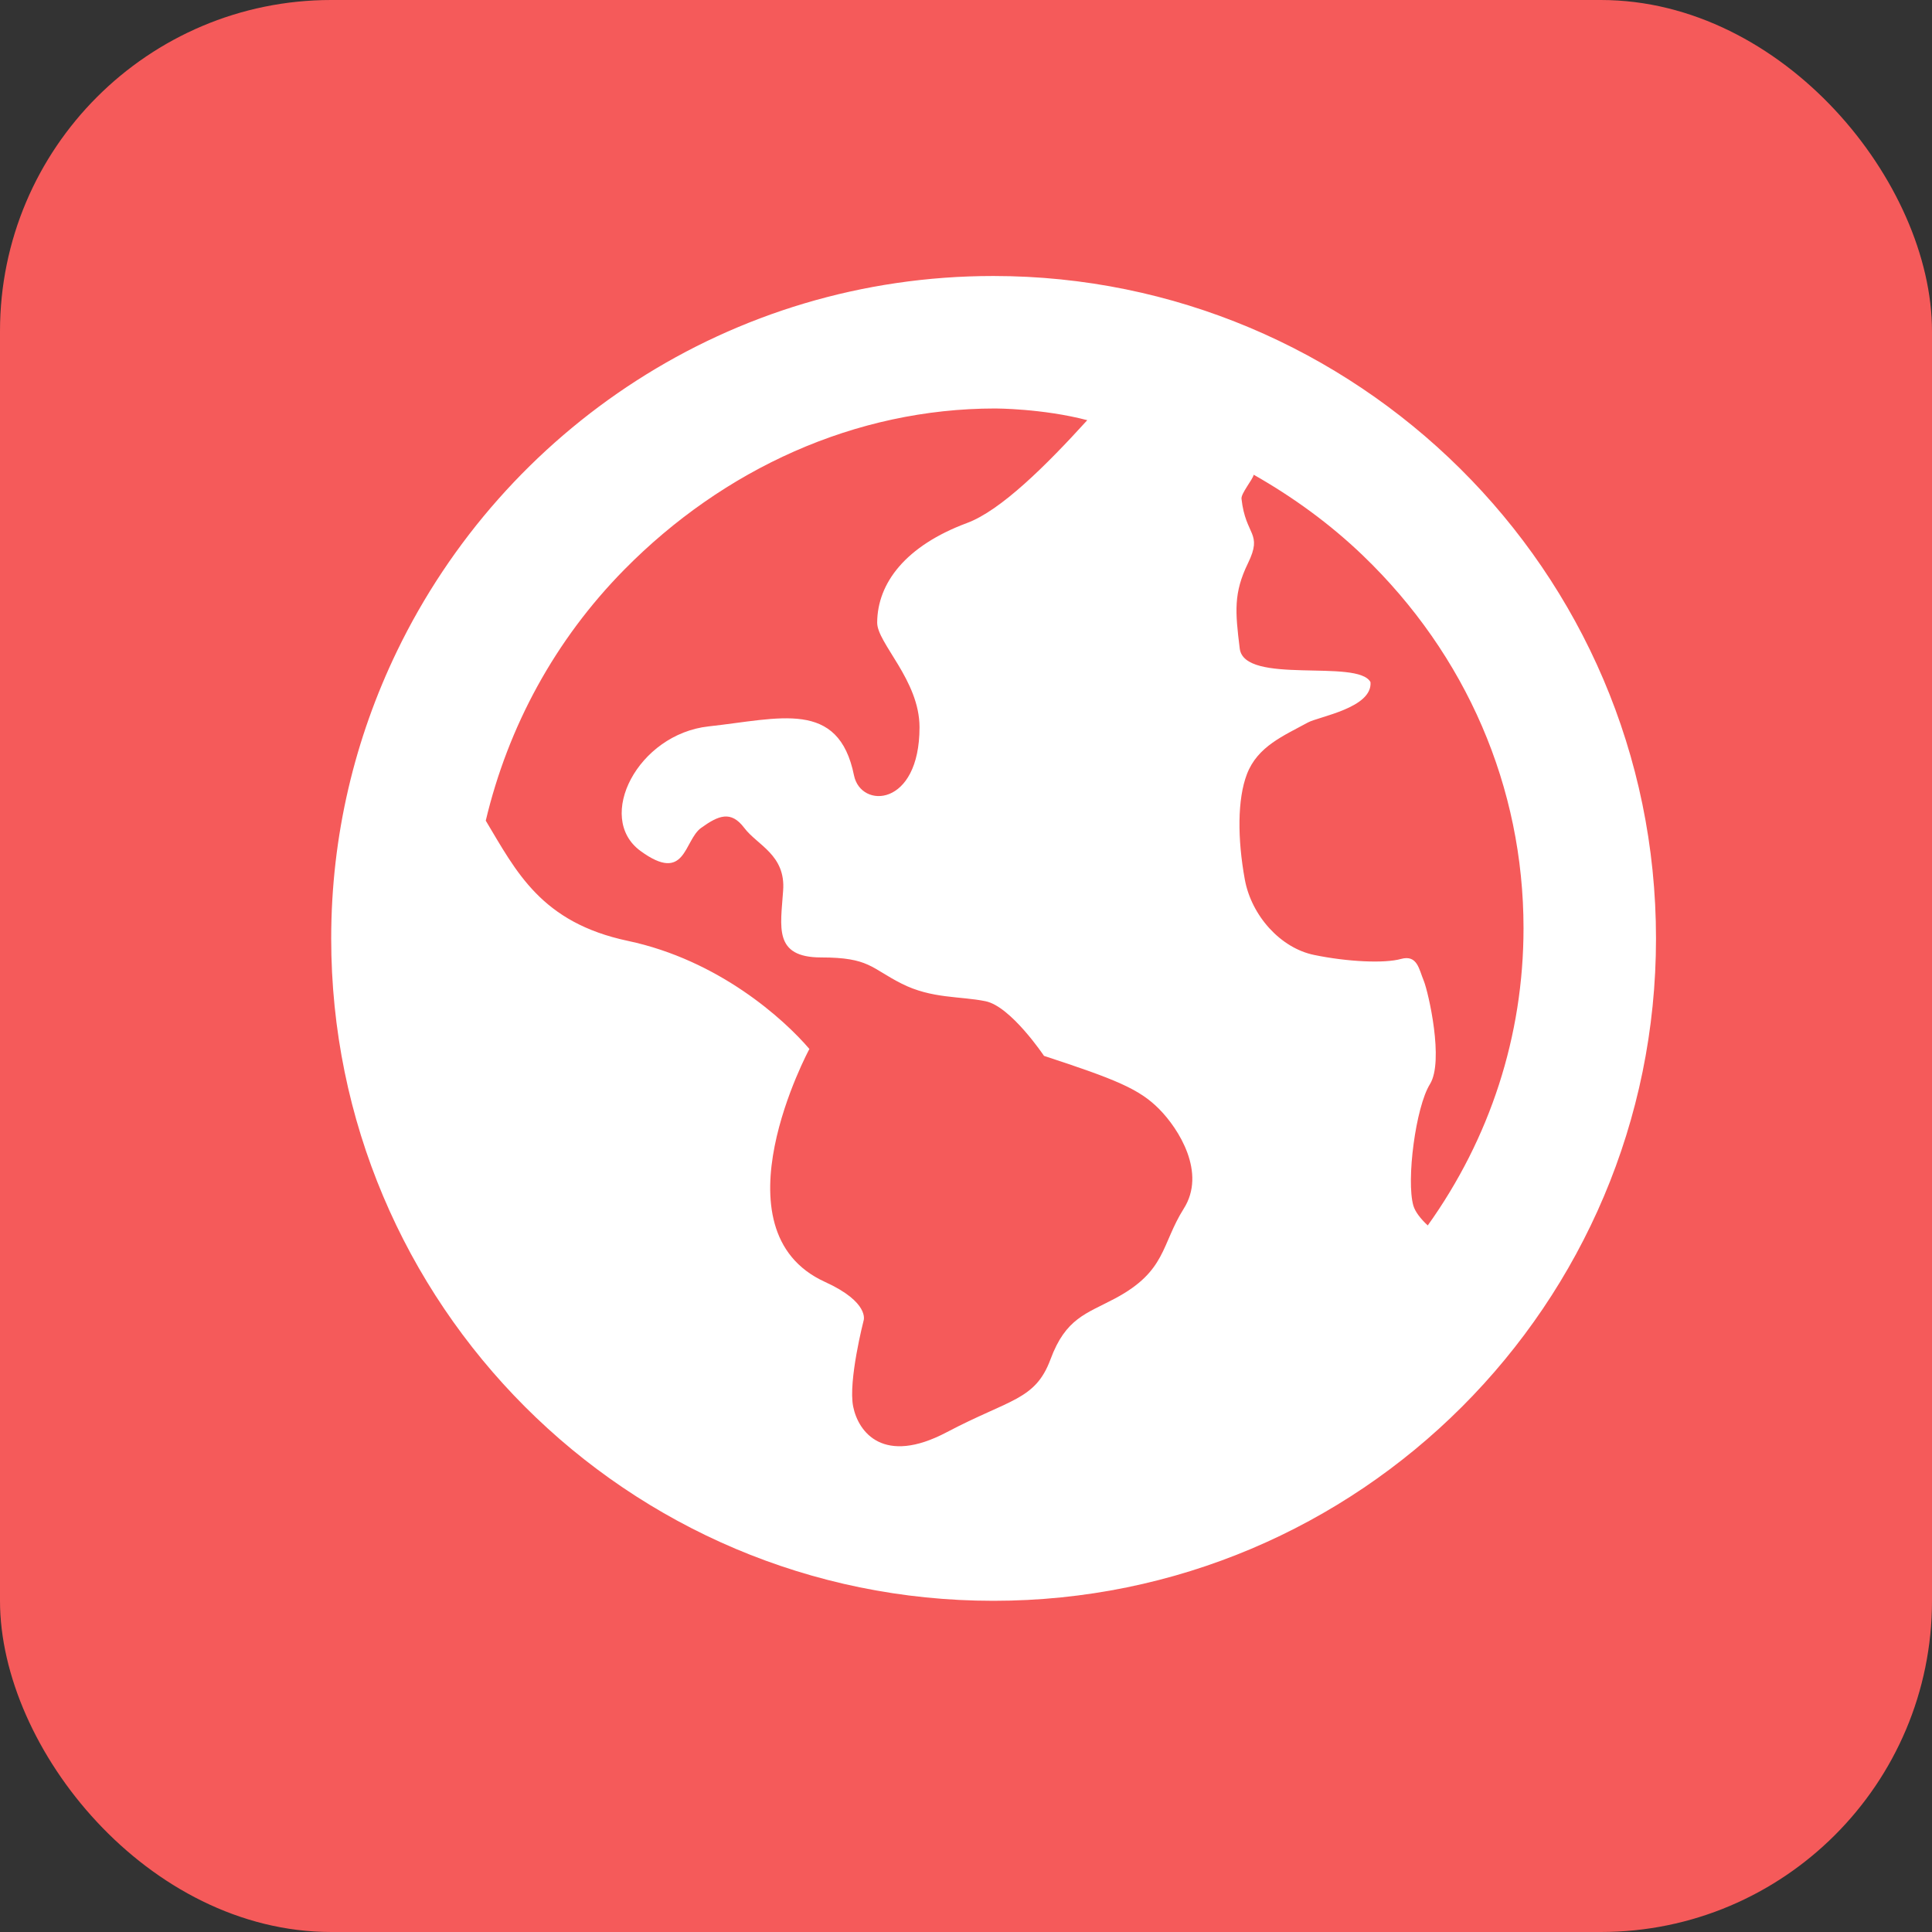 <svg width="35" height="35" viewBox="0 0 35 35" fill="none" xmlns="http://www.w3.org/2000/svg">
<rect x="0" y="0" width="35" height="35" fill="#333333" stroke="none"/>
<rect width="35" height="35" rx="6" fill="#F55A5A"/>
<path fill-rule="evenodd" clip-rule="evenodd" d="M25.865 22.2C25.736 22.08 25.638 21.955 25.604 21.84C25.474 21.383 25.646 20.055 25.905 19.64C26.163 19.224 25.877 17.975 25.793 17.768C25.706 17.56 25.677 17.291 25.381 17.372C25.083 17.456 24.413 17.425 23.808 17.3C23.201 17.177 22.672 16.592 22.551 15.933C22.416 15.194 22.416 14.476 22.589 14.025C22.782 13.519 23.258 13.328 23.693 13.089C23.894 12.98 24.864 12.825 24.828 12.358C24.602 11.928 22.542 12.417 22.459 11.749C22.376 11.079 22.346 10.743 22.608 10.204C22.882 9.642 22.566 9.717 22.491 9.036C22.48 8.939 22.695 8.688 22.712 8.6C23.423 9.004 24.091 9.488 24.69 10.063C26.567 11.867 27.6 14.264 27.6 16.815C27.6 18.767 26.991 20.625 25.865 22.2M21.444 21.897C21.034 22.548 21.133 23.027 20.198 23.524C19.677 23.801 19.307 23.88 19.031 24.625C18.755 25.368 18.296 25.342 17.151 25.946C16.005 26.551 15.549 25.946 15.456 25.481C15.363 25.017 15.646 23.92 15.646 23.92C15.646 23.92 15.758 23.593 14.945 23.223C12.891 22.287 14.663 19.003 14.663 19.003C14.199 18.46 13.021 17.394 11.375 17.045C9.801 16.712 9.353 15.789 8.8 14.867C9.205 13.161 10.055 11.592 11.31 10.319C13.105 8.498 15.491 7.4 18.032 7.4C18.032 7.4 18.888 7.4 19.697 7.612C18.957 8.427 18.13 9.25 17.515 9.476C16.409 9.888 15.895 10.561 15.891 11.278C15.888 11.65 16.658 12.323 16.658 13.175C16.658 14.624 15.595 14.657 15.471 14.047C15.191 12.663 14.121 13.02 12.839 13.159C11.556 13.299 10.778 14.81 11.602 15.415C12.428 16.019 12.386 15.224 12.703 14.997C13.019 14.77 13.242 14.68 13.482 14.997C13.72 15.314 14.237 15.486 14.187 16.137C14.144 16.788 14.005 17.345 14.877 17.345C15.748 17.345 15.778 17.539 16.331 17.818C16.878 18.096 17.396 18.044 17.853 18.138C18.312 18.23 18.913 19.128 18.913 19.128C20.212 19.554 20.64 19.728 20.999 20.091C21.357 20.453 21.858 21.246 21.444 21.897M17.999 5H17.995H17.992C13.232 5 9.13 7.781 7.19 11.8C6.43 13.375 6 15.134 6 17C5.999 23.626 11.365 29 17.994 29H17.997H18C24.626 29 30.001 23.626 30 17.002C30.001 10.314 24.547 5 17.999 5" fill="white"/>
</svg>
